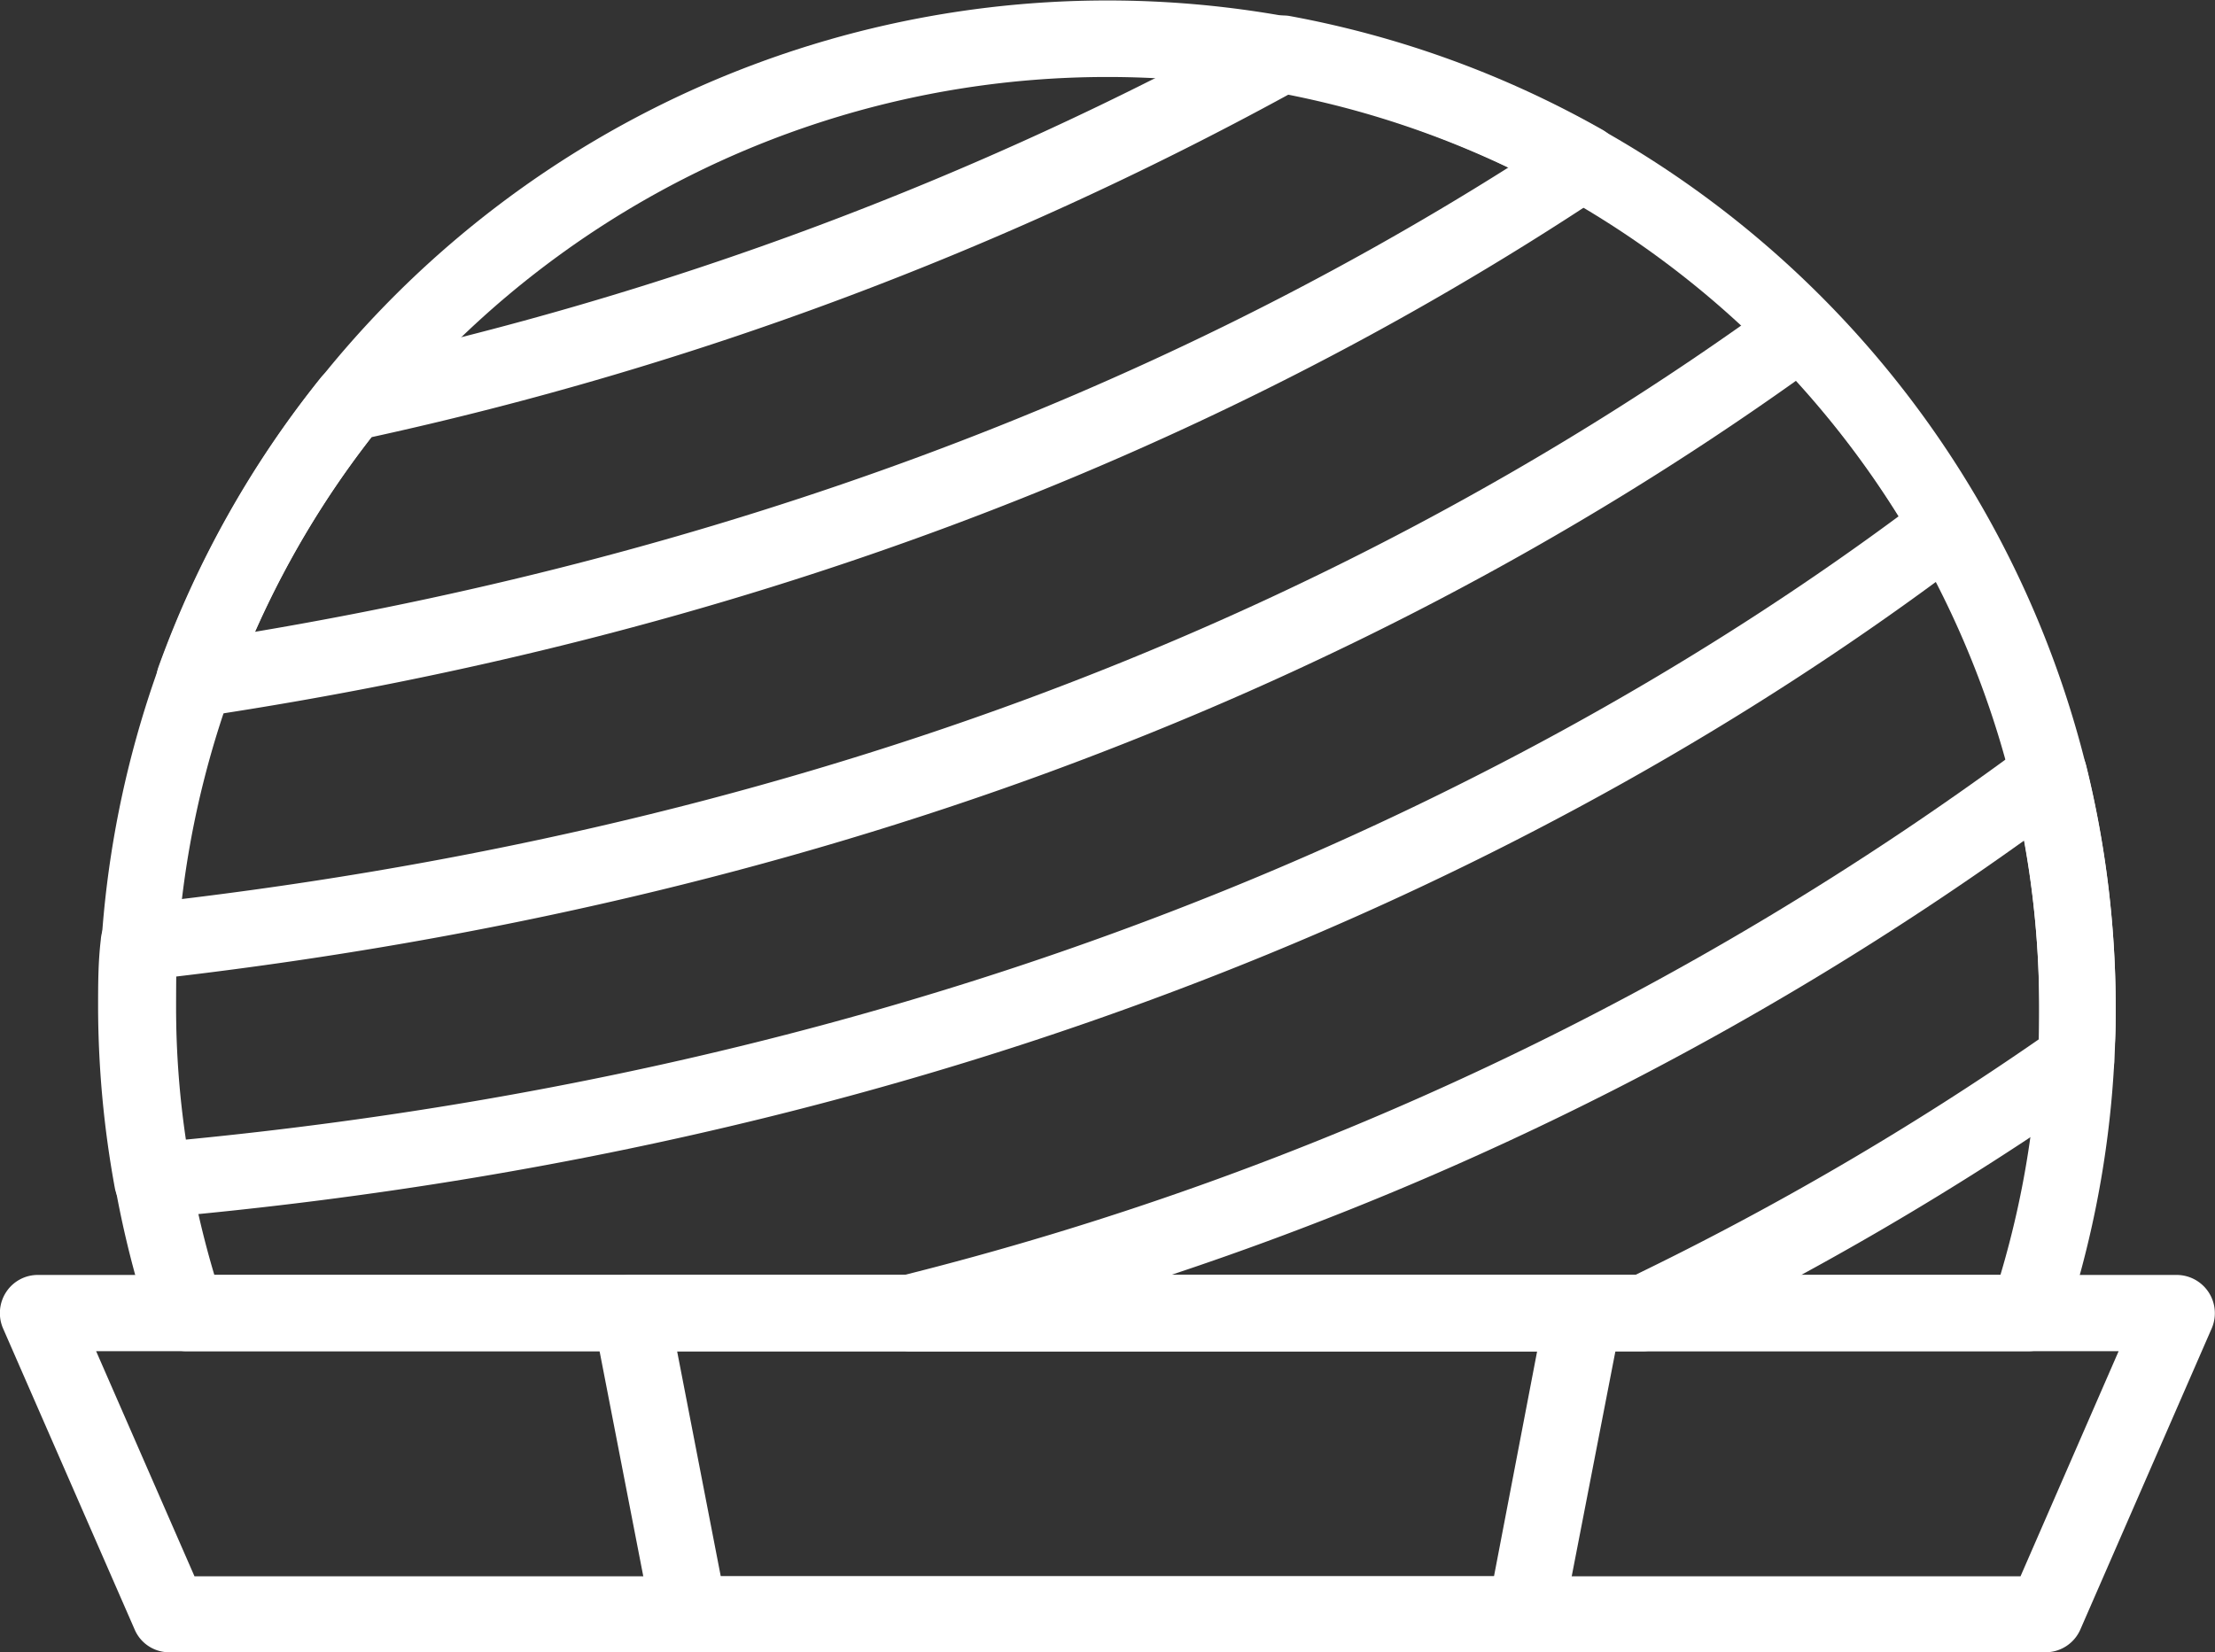 <svg id="Layer_1" data-name="Layer 1" xmlns="http://www.w3.org/2000/svg" viewBox="0 0 90.32 67.39"><rect x="0" y="0" width="90.32" height="67.39" fill="#333333" stroke="none"/><defs><style>.cls-1{fill:#fff;}</style></defs><path class="cls-1" d="M87.72,76.56H11.23a1.53,1.53,0,0,1-1.42-.93L4.44,63.34a1.57,1.57,0,0,1,.13-1.47,1.54,1.54,0,0,1,1.3-.7H93.09a1.56,1.56,0,0,1,1.42,2.17L89.15,75.63A1.55,1.55,0,0,1,87.72,76.56Zm-75.47-3.1H86.71l4-9.18H8.24Z" transform="translate(-4.32 -9.17)"/><path class="cls-1" d="M66.52,76.56H32.43a1.54,1.54,0,0,1-1.52-1.25L28.52,63a1.51,1.51,0,0,1,.33-1.28A1.53,1.53,0,0,1,30,61.17H68.91A1.56,1.56,0,0,1,70.44,63L68.05,75.31A1.55,1.55,0,0,1,66.52,76.56Zm-32.81-3.1H65.24L67,64.28H31.93Z" transform="translate(-4.32 -9.17)"/><path class="cls-1" d="M87,64.28H11.92a1.55,1.55,0,0,1-1.47-1.07,41.11,41.11,0,1,1,78.06,0A1.56,1.56,0,0,1,87,64.28Zm-74-3.11H85.89a38,38,0,1,0-72.83,0Z" transform="translate(-4.32 -9.17)"/><path class="cls-1" d="M12.25,38.43a1.57,1.57,0,0,1-1.2-.57,1.53,1.53,0,0,1-.26-1.51A41,41,0,0,1,17.38,24.6a1.49,1.49,0,0,1,.88-.54A137.75,137.75,0,0,0,55.89,10a1.56,1.56,0,0,1,1-.18,40.84,40.84,0,0,1,12.75,4.63,1.51,1.51,0,0,1,.78,1.29,1.54,1.54,0,0,1-.69,1.35C53.33,28,34.05,35.18,12.48,38.41ZM19.47,27a37.74,37.74,0,0,0-4.76,7.94C33.78,31.73,51,25.36,65.83,16a38.3,38.3,0,0,0-8.92-3A140.61,140.61,0,0,1,19.47,27Z" transform="translate(-4.32 -9.17)"/><path class="cls-1" d="M10.57,58.88A1.55,1.55,0,0,1,9,57.61a41.24,41.24,0,0,1-.68-7.33c0-.93,0-1.86.11-2.78a1.55,1.55,0,0,1,1.38-1.44c25.87-2.83,48.41-11.14,67-24.68a1.57,1.57,0,0,1,2,.17,41.62,41.62,0,0,1,6.27,8.3,1.56,1.56,0,0,1-.41,2c-13.91,10.56-38,23.82-74,27ZM11.5,49c0,.43,0,.85,0,1.28a36.65,36.65,0,0,0,.4,5.37C45.38,52.39,68.2,40.24,81.75,30.22a37.5,37.5,0,0,0-4.18-5.53C59.07,37.86,36.86,46,11.5,49Z" transform="translate(-4.32 -9.17)"/><path class="cls-1" d="M71.32,64.28H41.38A1.56,1.56,0,0,1,41,61.22,129.81,129.81,0,0,0,86.94,39.53a1.56,1.56,0,0,1,2.45.87,41.17,41.17,0,0,1,1.2,9.88c0,.61,0,1.2-.06,1.79l0,.41a1.55,1.55,0,0,1-.65,1.19A127,127,0,0,1,72,64.12,1.58,1.58,0,0,1,71.32,64.28ZM52.07,61.17H71a123.41,123.41,0,0,0,16.47-9.62c0-.42,0-.84,0-1.27a38.21,38.21,0,0,0-.61-6.83A130.29,130.29,0,0,1,52.07,61.17Z" transform="translate(-4.32 -9.17)"/></svg>
